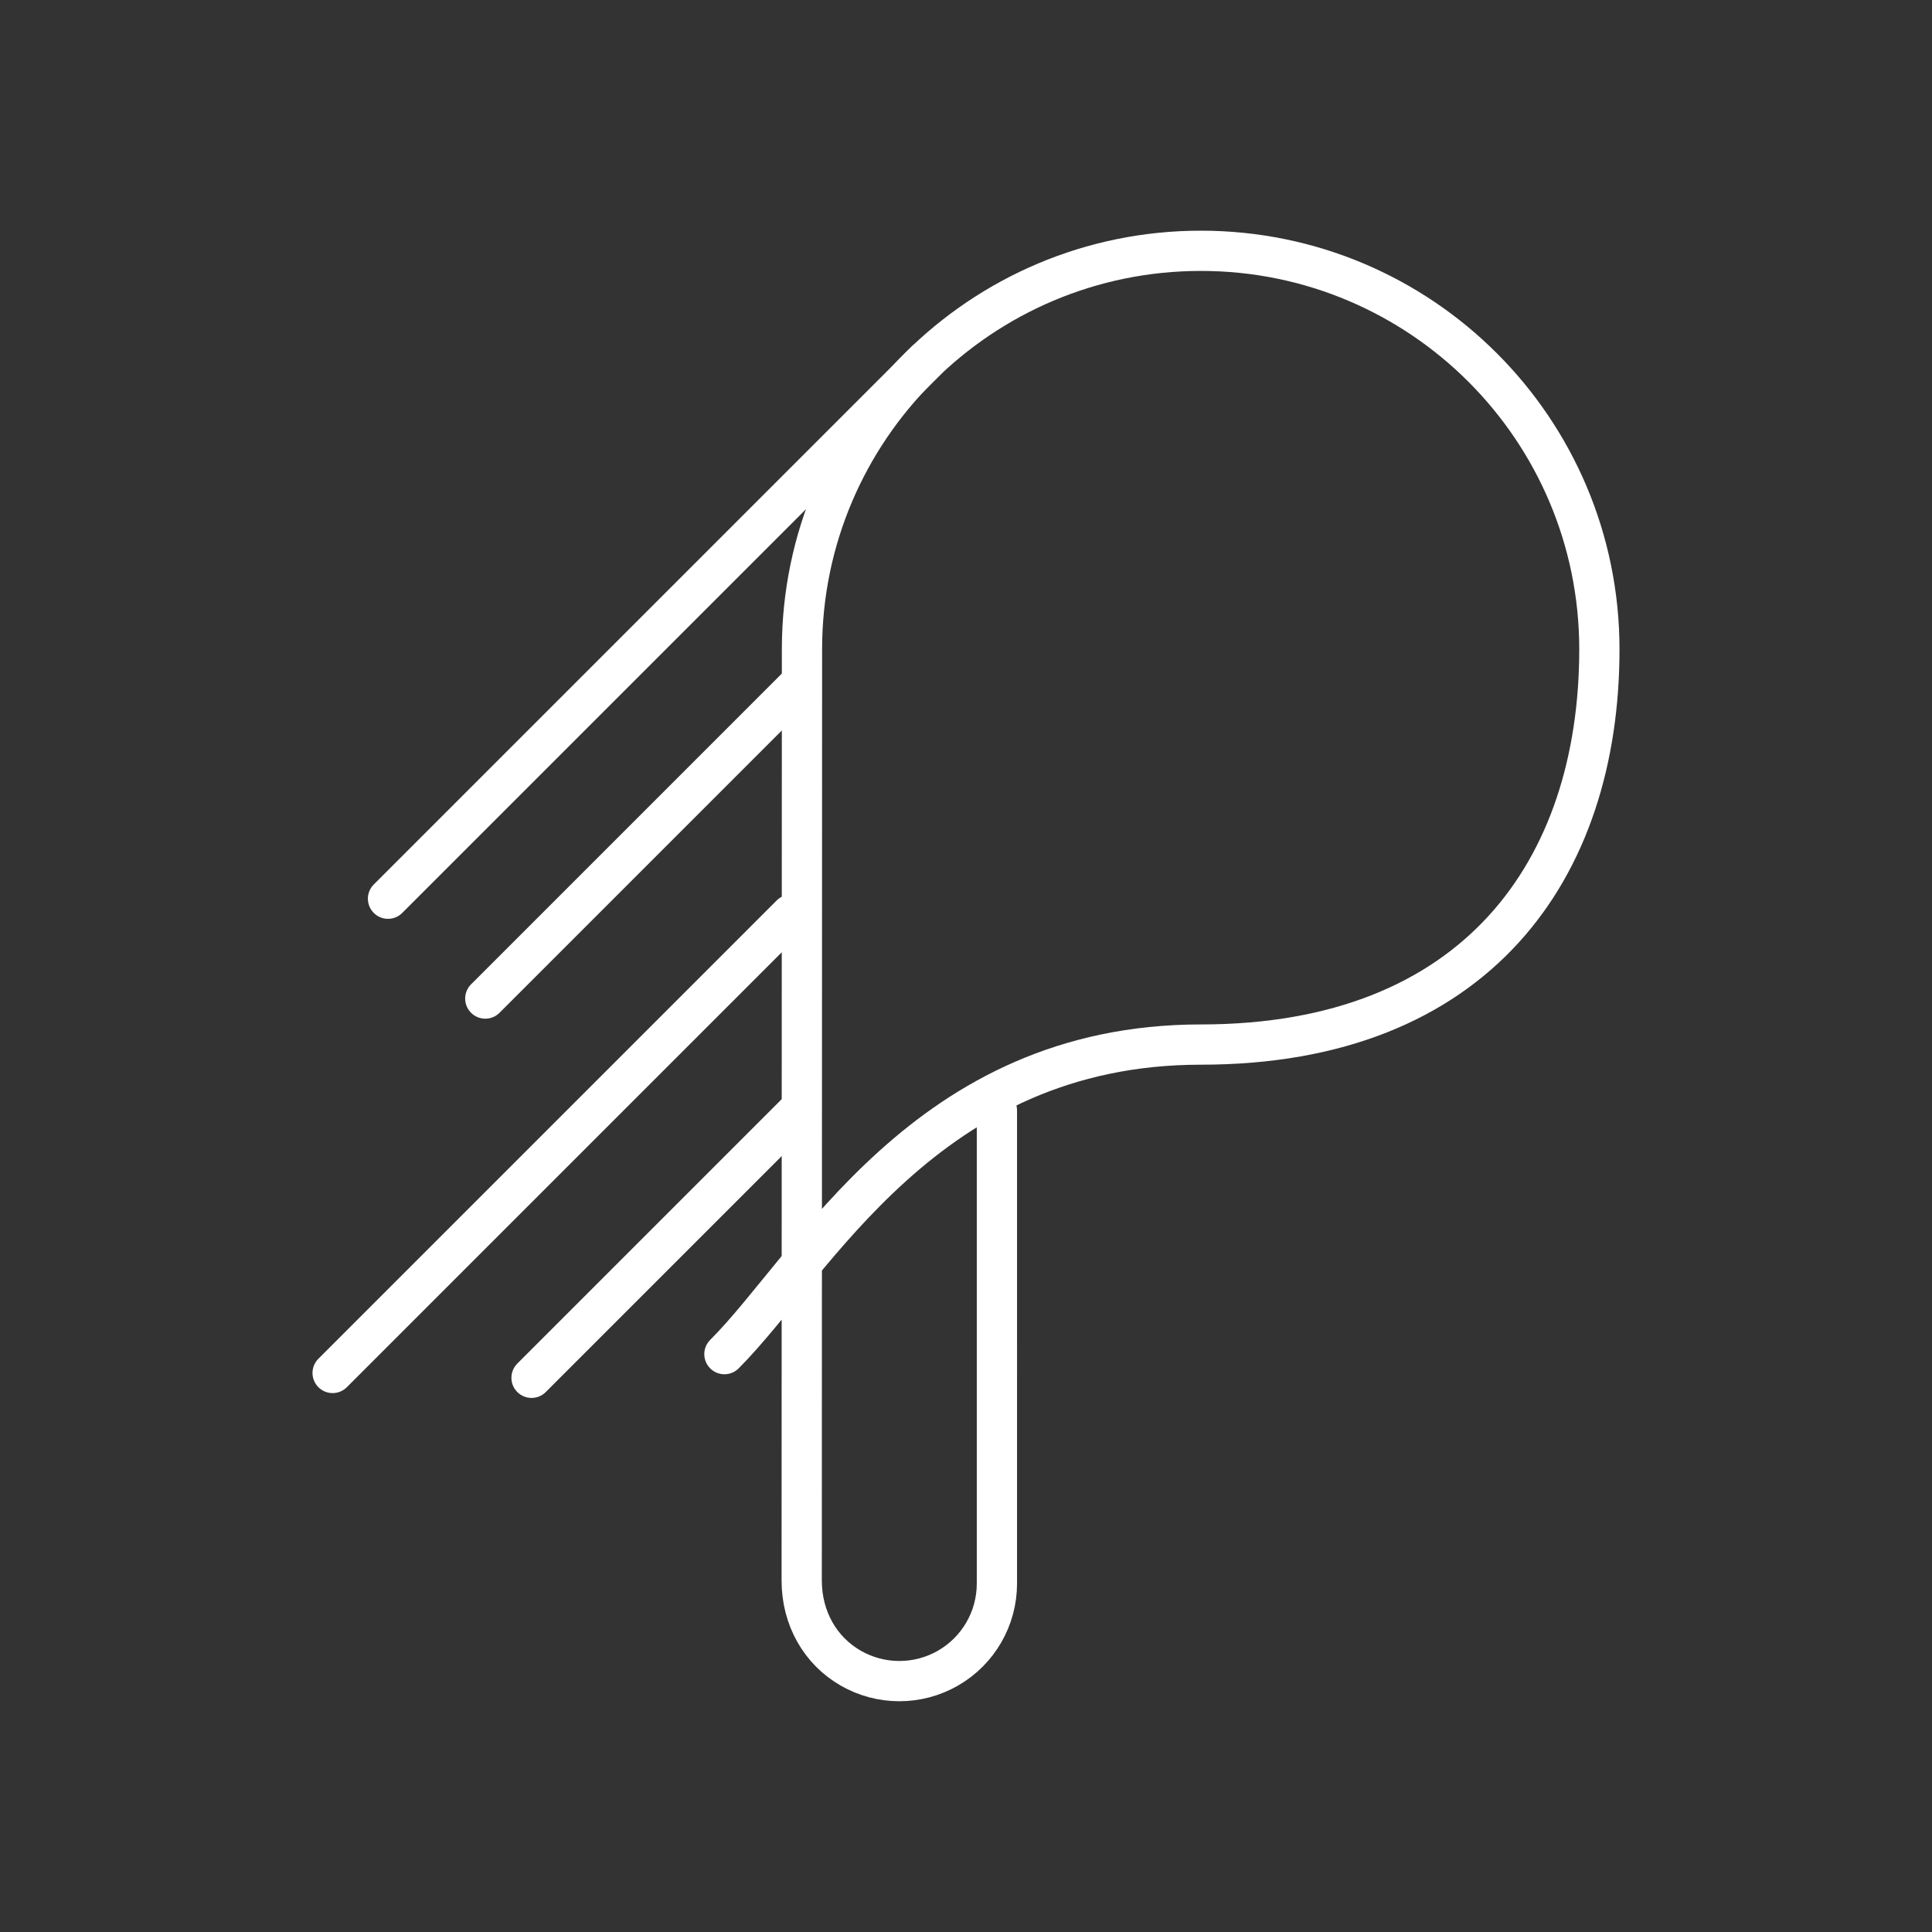 <?xml version="1.0" encoding="UTF-8" standalone="no"?>
<!-- Created with Inkscape (http://www.inkscape.org/) -->

<svg
   width="48"
   height="48"
   viewBox="0 0 48 48"
   version="1.1"
   id="svg5"
   inkscape:version="1.1 (c68e22c387, 2021-05-23)"
   sodipodi:docname="programming_hero.svg"
   xmlns:inkscape="http://www.inkscape.org/namespaces/inkscape"
   xmlns:sodipodi="http://sodipodi.sourceforge.net/DTD/sodipodi-0.dtd"
   xmlns="http://www.w3.org/2000/svg"
   xmlns:svg="http://www.w3.org/2000/svg"
   xmlns:rdf="http://www.w3.org/1999/02/22-rdf-syntax-ns#"
   xmlns:cc="http://creativecommons.org/ns#"
   xmlns:dc="http://purl.org/dc/elements/1.1/">
  <rect x="0" y="0" width="48" height="48" fill="#333333" stroke="none"/>
  <sodipodi:namedview
     id="namedview7"
     pagecolor="#505050"
     bordercolor="#eeeeee"
     borderopacity="1"
     inkscape:pageshadow="0"
     inkscape:pageopacity="1"
     inkscape:pagecheckerboard="false"
     inkscape:document-units="px"
     showgrid="true"
     inkscape:showpageshadow="false"
     units="px"
     scale-x="1"
     inkscape:zoom="5.8148075"
     inkscape:cx="18.401297"
     inkscape:cy="34.136986"
     inkscape:current-layer="layer1" />
  <defs
     id="defs2" />
  <g
     inkscape:label="Layer 1"
     inkscape:groupmode="layer"
     id="layer1">
    <g
       id="g6316"
       transform="translate(0,2)">
      <path
         style="fill:none;stroke:#ffffff;stroke-width:1px;stroke-linecap:round;stroke-linejoin:round;stroke-opacity:1"
         d="M 23.009,6.959 9.64,20.328"
         id="path1996" />
      <path
         style="fill:none;stroke:#ffffff;stroke-width:1px;stroke-linecap:round;stroke-linejoin:round;stroke-opacity:1"
         d="m 19.851,25.586 -6.645,6.645"
         id="path4375" />
      <path
         style="fill:none;stroke:#ffffff;stroke-width:1px;stroke-linecap:round;stroke-linejoin:round;stroke-opacity:1"
         d="m 19.858,15.008 -7.801,7.801"
         id="path4457" />
      <path
         style="fill:none;stroke:#ffffff;stroke-width:1px;stroke-linecap:round;stroke-linejoin:round;stroke-opacity:1"
         d="M 19.649,20.726 8.264,32.111"
         id="path4539" />
      <path
         id="path4948"
         style="fill:none;stroke:#ffffff;stroke-linecap:round;stroke-linejoin:round;stop-color:#000000"
         d="m 17.998,31.643 c 2.219,-2.219 4.994,-7.691 11.837,-7.691 6.843,0 9.901,-4.351 9.901,-9.82 0,-5.468 -4.433,-9.901 -9.901,-9.901 -5.468,-1e-7 -9.901,4.433 -9.91,9.881 l -0.007,23.156 c 0.001,0.941 0.463,1.741 1.214,2.174 0.75,0.433 1.674,0.433 2.424,0 0.75,-0.433 1.212,-1.233 1.212,-2.1 V 25.588"
         sodipodi:nodetypes="czssccsscc" />
    </g>
  </g>
</svg>

